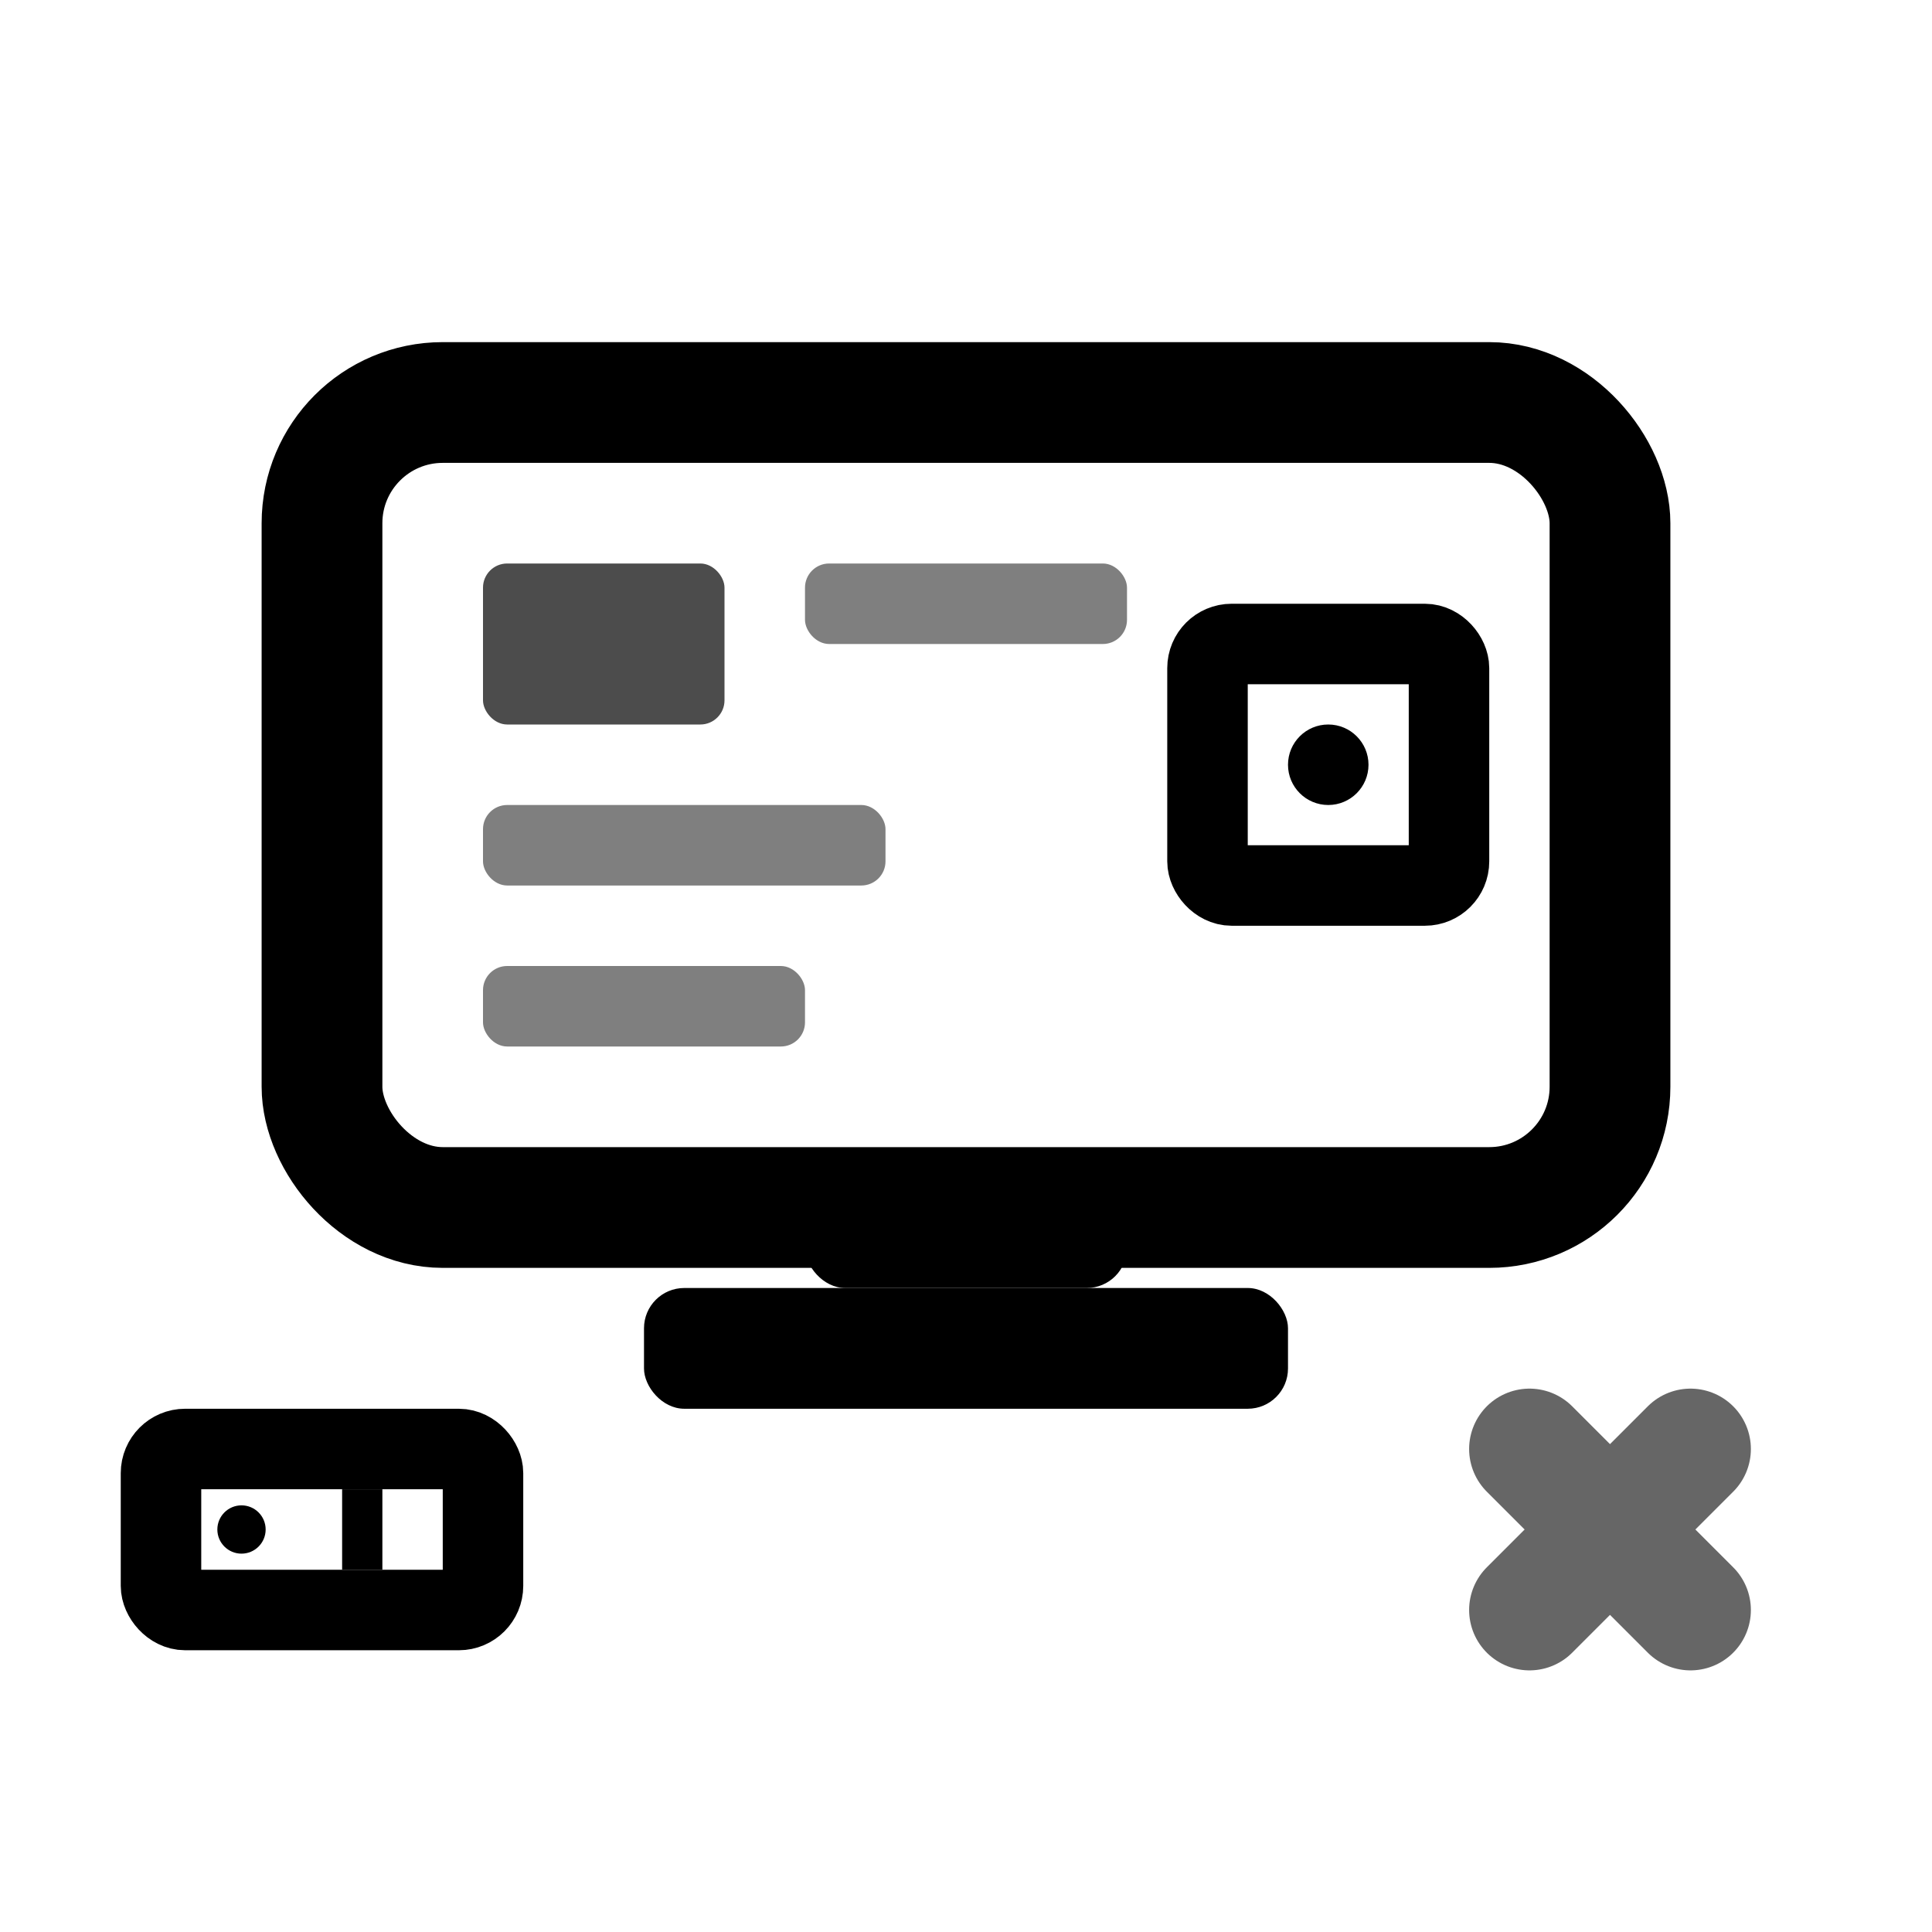 <svg width="24" height="24" viewBox="0 0 24 24" fill="none" xmlns="http://www.w3.org/2000/svg">
  <!-- Local/Offline representation with computer/device -->
  <g fill="currentColor">
    <!-- Computer/Device screen -->
    <rect x="4" y="5" width="16" height="10" rx="1.5" stroke="currentColor" stroke-width="1.5" fill="none"/>
    
    <!-- Screen content (representing local processing) -->
    <rect x="6" y="7" width="3" height="2" rx="0.3" fill="currentColor" opacity="0.7"/>
    <rect x="10" y="7" width="4" height="1" rx="0.3" fill="currentColor" opacity="0.5"/>
    <rect x="6" y="10" width="5" height="1" rx="0.3" fill="currentColor" opacity="0.5"/>
    <rect x="6" y="12" width="4" height="1" rx="0.3" fill="currentColor" opacity="0.5"/>
    
    <!-- CPU/Processor indicator -->
    <rect x="15" y="8" width="3" height="3" rx="0.3" stroke="currentColor" stroke-width="1" fill="none"/>
    <circle cx="16.5" cy="9.5" r="0.5" fill="currentColor"/>
    
    <!-- Base/Stand -->
    <rect x="10" y="15" width="4" height="1" rx="0.5" fill="currentColor"/>
    <rect x="8" y="16" width="8" height="1.5" rx="0.5" fill="currentColor"/>
    
    <!-- Local storage indicator (small drive icon) -->
    <rect x="2" y="18" width="4" height="2" rx="0.3" stroke="currentColor" stroke-width="1" fill="none"/>
    <circle cx="3" cy="19" r="0.3" fill="currentColor"/>
    <line x1="4.5" y1="18.5" x2="4.5" y2="19.5" stroke="currentColor" stroke-width="0.5"/>
    
    <!-- Offline indicator (no signal waves) -->
    <g opacity="0.6">
      <line x1="19" y1="18" x2="21" y2="20" stroke="currentColor" stroke-width="1.5" stroke-linecap="round"/>
      <line x1="21" y1="18" x2="19" y2="20" stroke="currentColor" stroke-width="1.5" stroke-linecap="round"/>
    </g>
  </g>
</svg>